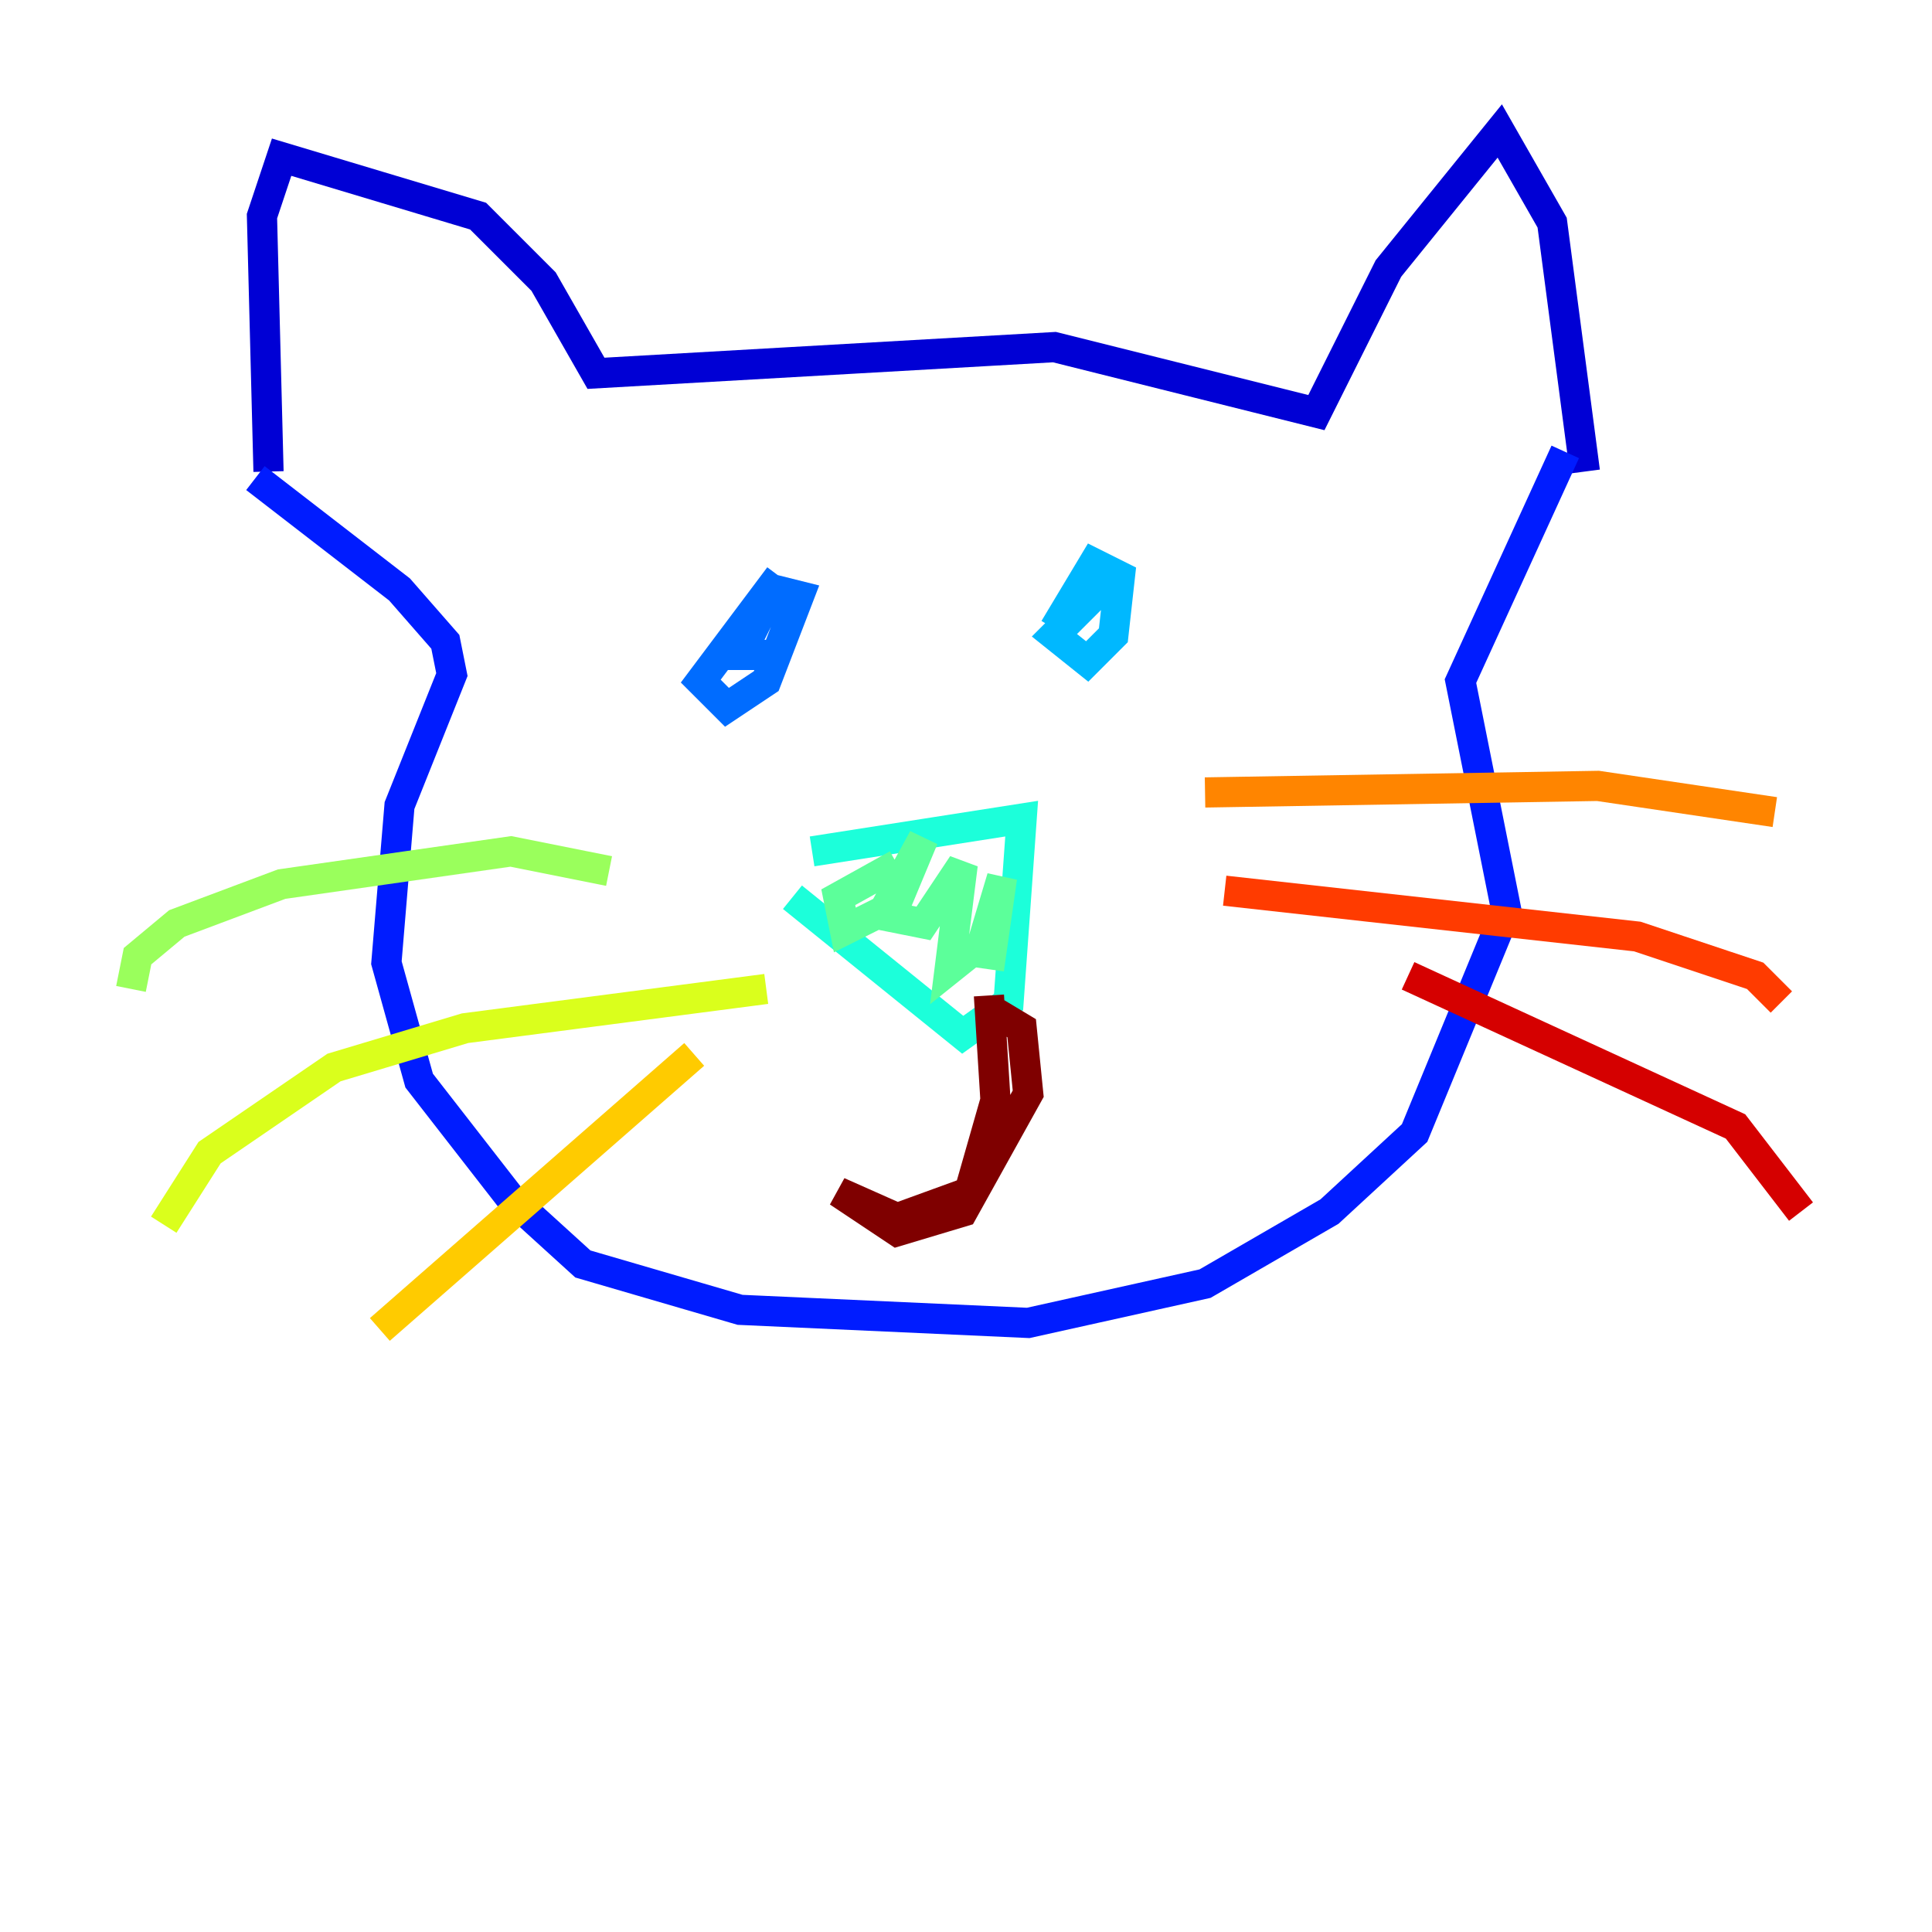 <?xml version="1.0" encoding="utf-8" ?>
<svg baseProfile="tiny" height="128" version="1.2" viewBox="0,0,128,128" width="128" xmlns="http://www.w3.org/2000/svg" xmlns:ev="http://www.w3.org/2001/xml-events" xmlns:xlink="http://www.w3.org/1999/xlink"><defs /><polyline fill="none" points="27.77,40.786 27.77,40.786" stroke="#00007f" stroke-width="2" /><polyline fill="none" points="17.79,31.241 17.356,14.319 18.658,10.414 31.675,14.319 36.014,18.658 39.485,24.732 69.858,22.997 87.214,27.336 91.986,17.79 99.363,8.678 102.834,14.752 105.003,31.241" stroke="#0000d5" stroke-width="2" /><polyline fill="none" points="16.922,31.675 26.468,39.051 29.505,42.522 29.939,44.691 26.468,53.37 25.6,63.783 27.77,71.593 33.844,79.403 38.617,83.742 49.031,86.78 68.122,87.647 79.837,85.044 88.081,80.271 93.722,75.064 99.797,60.312 96.759,45.125 103.702,29.939" stroke="#001cff" stroke-width="2" /><polyline fill="none" points="51.634,38.183 46.427,45.125 48.163,46.861 50.766,45.125 52.936,39.485 51.2,39.051 49.031,43.39 51.634,43.39" stroke="#006cff" stroke-width="2" /><polyline fill="none" points="73.763,38.183 69.858,42.088 72.027,43.824 73.763,42.088 74.197,38.183 72.461,37.315 69.858,41.654" stroke="#00b8ff" stroke-width="2" /><polyline fill="none" points="53.803,56.407 67.688,54.237 66.82,66.386 63.783,68.556 52.502,59.444" stroke="#1cffda" stroke-width="2" /><polyline fill="none" points="59.444,57.275 55.539,59.444 55.973,61.614 58.576,60.312 61.18,55.539 59.01,60.746 61.18,61.18 63.783,57.275 62.915,64.217 65.085,62.481 66.386,58.142 65.519,64.217" stroke="#5cff9a" stroke-width="2" /><polyline fill="none" points="40.352,57.709 33.844,56.407 18.658,58.576 11.715,61.18 9.112,63.349 8.678,65.519" stroke="#9aff5c" stroke-width="2" /><polyline fill="none" points="50.766,65.519 30.807,68.122 22.129,70.725 13.885,76.366 10.848,81.139" stroke="#daff1c" stroke-width="2" /><polyline fill="none" points="45.993,69.858 25.166,88.081" stroke="#ffcb00" stroke-width="2" /><polyline fill="none" points="79.837,52.502 105.871,52.068 117.586,53.803" stroke="#ff8500" stroke-width="2" /><polyline fill="none" points="81.139,59.01 108.475,62.047 116.285,64.651 118.02,66.386" stroke="#ff3b00" stroke-width="2" /><polyline fill="none" points="93.288,64.651 114.983,74.63 119.322,80.271" stroke="#d50000" stroke-width="2" /><polyline fill="none" points="65.519,65.953 65.953,72.895 64.217,78.969 59.444,80.705 55.539,78.969 59.444,81.573 63.783,80.271 68.122,72.461 67.688,68.122 65.519,66.82" stroke="#7f0000" stroke-width="2" /></svg>